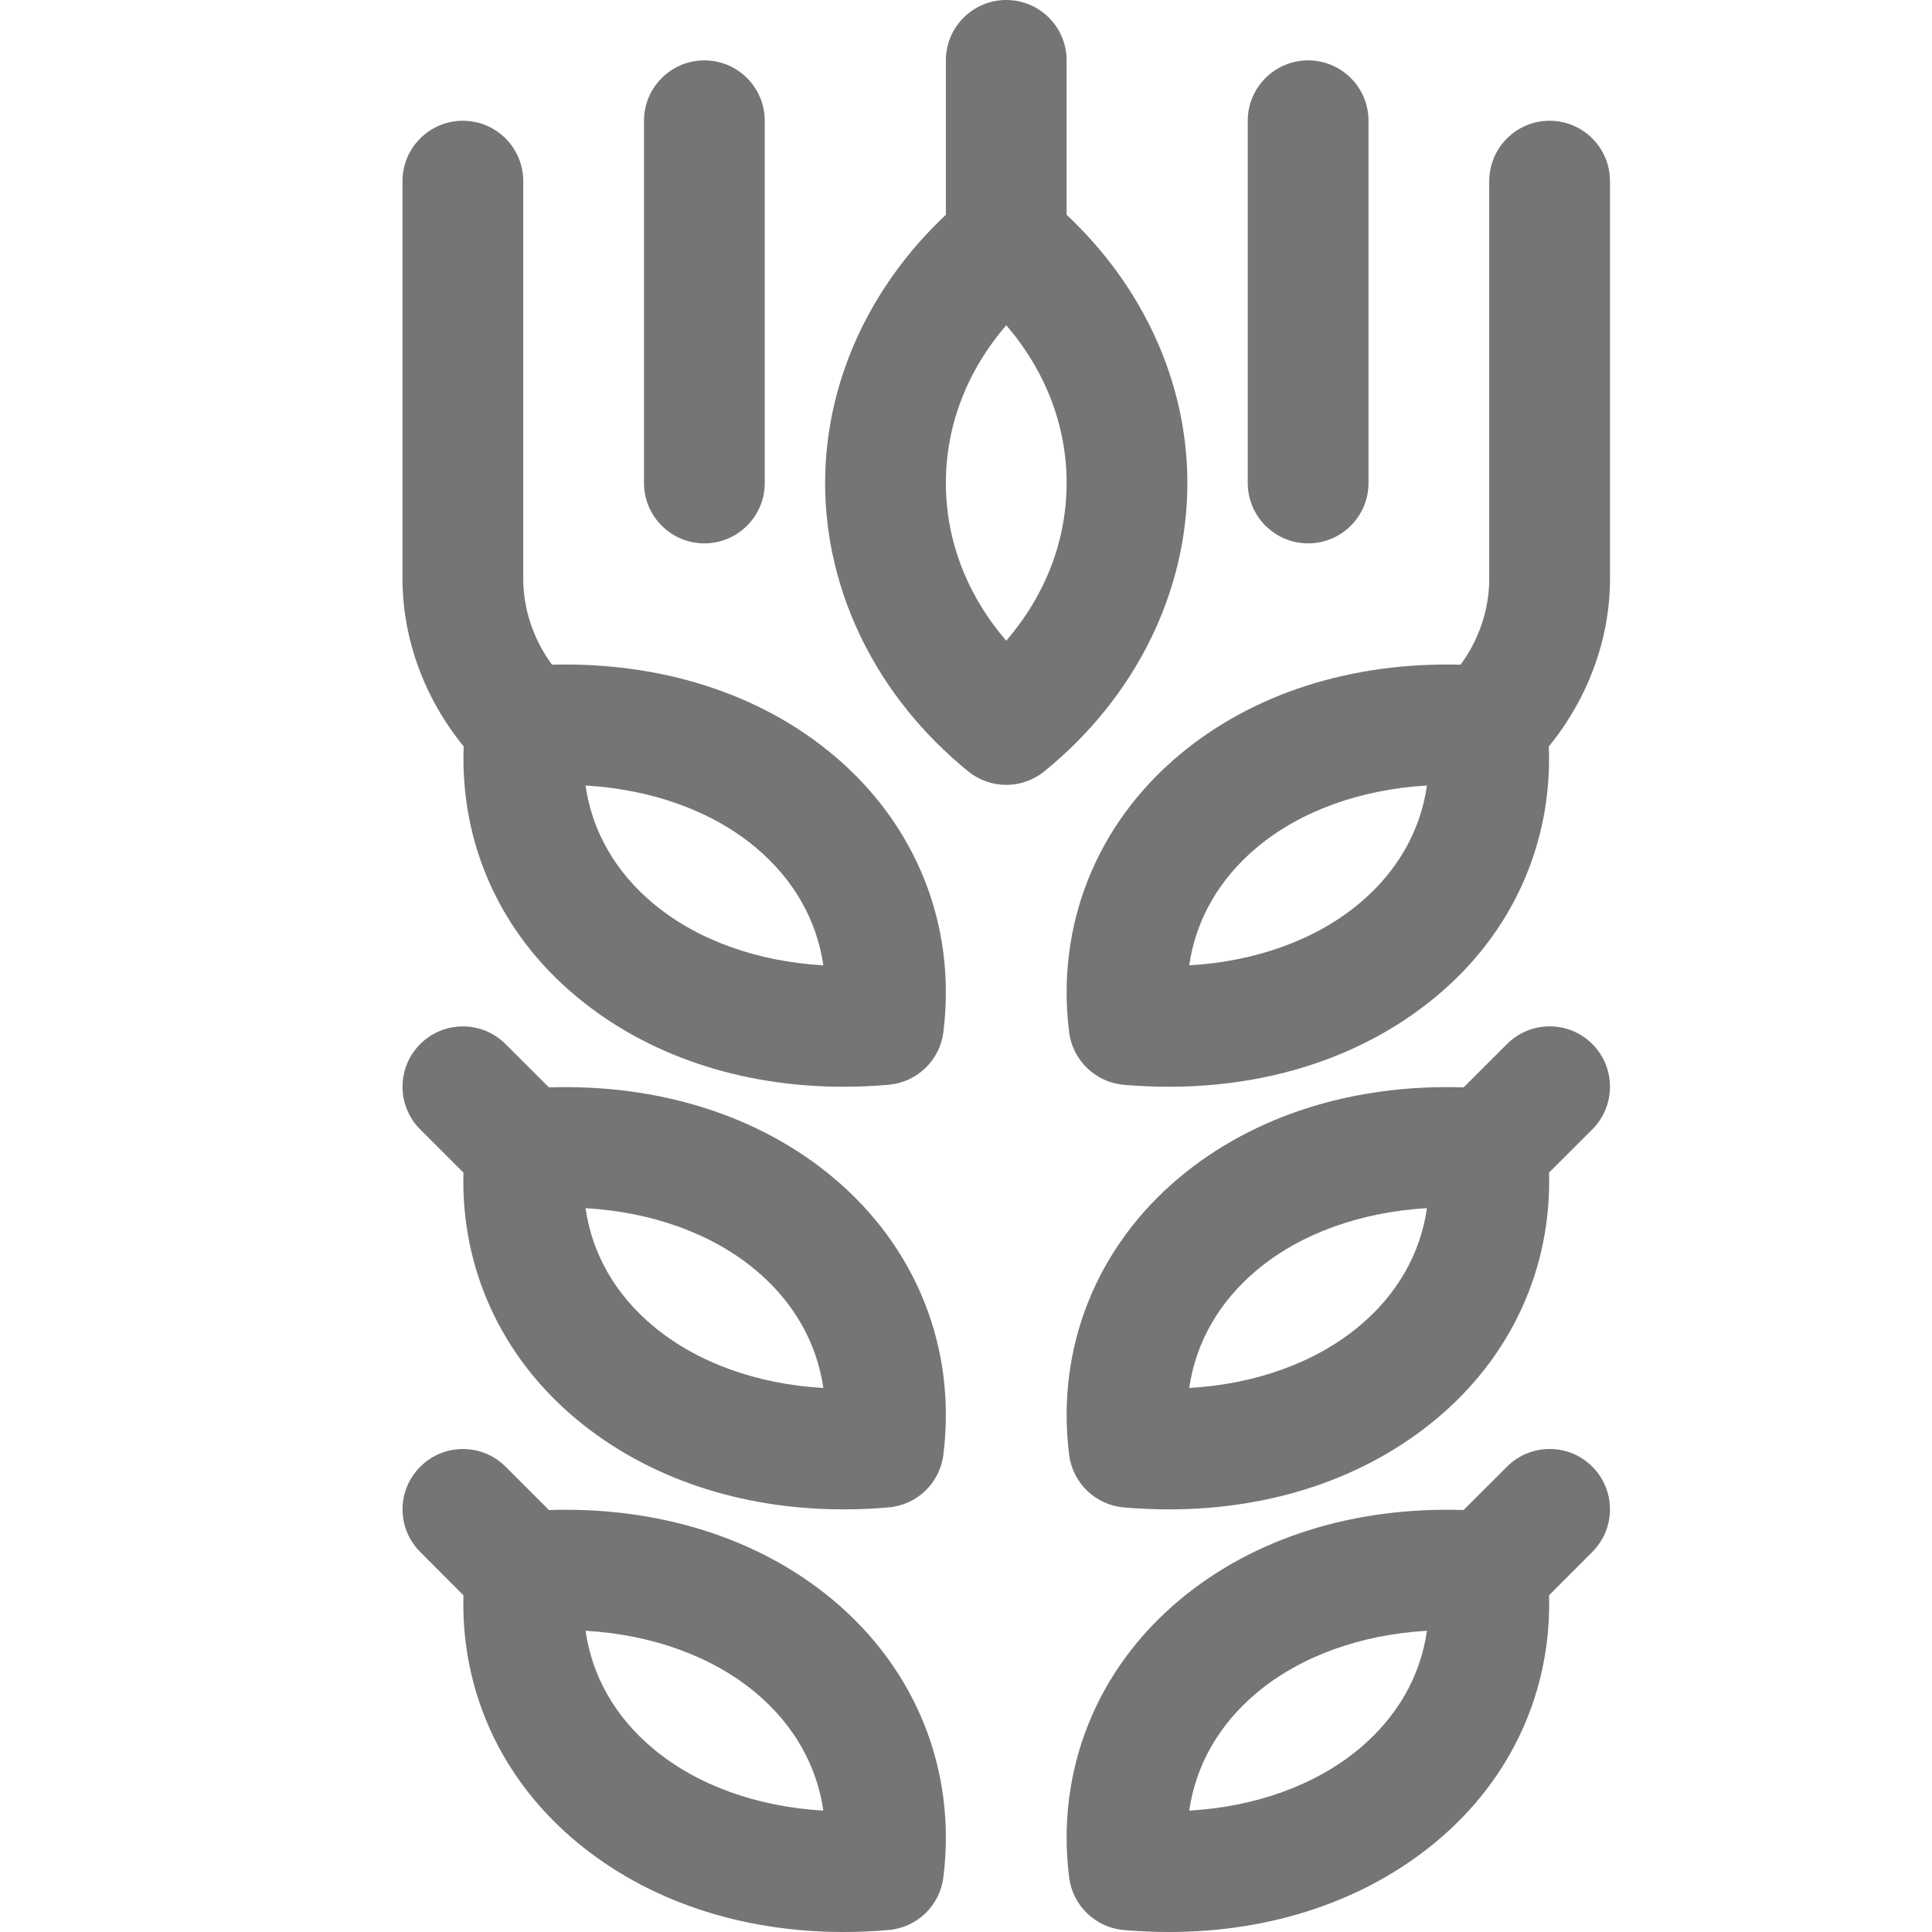 <?xml version="1.0" encoding="UTF-8"?>
<svg width="24px" height="24px" viewBox="0 0 24 24" version="1.1" xmlns="http://www.w3.org/2000/svg" xmlns:xlink="http://www.w3.org/1999/xlink">
    <!-- Generator: Sketch 48.2 (47327) - http://www.bohemiancoding.com/sketch -->
    <title>allergies/GY/gluten</title>
    <desc>Created with Sketch.</desc>
    <defs></defs>
    <g id="Symbols" stroke="none" stroke-width="1" fill="none" fill-rule="evenodd" fill-opacity="0.54">
        <g id="allergies/GY/gluten" fill="#000000" fill-rule="nonzero">
            <g id="gluten" transform="translate(5, 0)">
                <path d="M9.75,6 C9.75,4.758 9.205,3.565 8.25,2.668 L8.25,0.75 C8.25,0.336 7.914,0 7.5,0 C7.086,0 6.75,0.336 6.75,0.75 L6.75,2.668 C5.795,3.565 5.25,4.759 5.25,6 C5.25,7.359 5.898,8.665 7.027,9.582 C7.165,9.694 7.333,9.75 7.5,9.75 C7.667,9.75 7.835,9.694 7.973,9.582 C9.102,8.665 9.75,7.359 9.75,6 Z M7.5,7.96 C7.013,7.392 6.75,6.715 6.75,6 C6.75,5.285 7.013,4.607 7.5,4.04 C7.987,4.608 8.25,5.286 8.25,6 C8.25,6.715 7.987,7.392 7.5,7.96 Z" id="Shape"></path>
                <path d="M13.72,18.22 L13.181,18.758 C11.822,18.715 10.582,19.101 9.657,19.872 C8.617,20.739 8.116,21.997 8.281,23.321 C8.325,23.672 8.608,23.945 8.961,23.976 C9.149,23.992 9.336,24 9.521,24 C10.8,24 11.963,23.61 12.842,22.877 C13.78,22.096 14.275,20.997 14.243,19.817 L14.78,19.279 C15.073,18.986 15.073,18.512 14.78,18.219 C14.487,17.926 14.013,17.927 13.72,18.22 Z M11.882,21.726 C11.34,22.177 10.595,22.445 9.773,22.492 C9.854,21.927 10.143,21.42 10.617,21.024 C11.159,20.573 11.905,20.305 12.726,20.258 C12.646,20.823 12.357,21.33 11.882,21.726 Z" id="Shape"></path>
                <path d="M13.72,12.97 L13.181,13.508 C11.822,13.464 10.582,13.852 9.657,14.622 C8.617,15.489 8.116,16.747 8.281,18.071 C8.325,18.422 8.608,18.695 8.961,18.726 C9.149,18.742 9.336,18.75 9.521,18.75 C10.8,18.75 11.963,18.36 12.842,17.627 C13.78,16.846 14.275,15.747 14.243,14.566 L14.78,14.03 C15.073,13.736 15.073,13.262 14.78,12.969 C14.487,12.676 14.013,12.677 13.72,12.97 Z M11.882,16.476 C11.34,16.927 10.595,17.195 9.773,17.242 C9.854,16.677 10.143,16.17 10.617,15.774 C11.159,15.322 11.905,15.056 12.726,15.008 C12.646,15.573 12.357,16.08 11.882,16.476 Z" id="Shape"></path>
                <path d="M5.343,19.872 C4.419,19.102 3.176,18.715 1.819,18.758 L1.281,18.22 C0.988,17.927 0.514,17.927 0.221,18.22 C-0.073,18.513 -0.073,18.987 0.221,19.28 L0.757,19.817 C0.725,20.998 1.22,22.096 2.159,22.878 C3.036,23.61 4.2,24 5.479,24 C5.664,24 5.851,23.992 6.04,23.975 C6.392,23.945 6.676,23.672 6.719,23.32 C6.884,21.997 6.383,20.739 5.343,19.872 Z M3.118,21.726 C2.643,21.331 2.354,20.823 2.274,20.258 C3.095,20.305 3.841,20.573 4.383,21.024 C4.858,21.42 5.146,21.927 5.228,22.492 C4.405,22.445 3.66,22.177 3.118,21.726 Z" id="Shape"></path>
                <path d="M5.343,14.622 C4.419,13.852 3.176,13.465 1.819,13.508 L1.28,12.97 C0.987,12.677 0.513,12.677 0.22,12.97 C-0.073,13.263 -0.073,13.737 0.22,14.03 L0.757,14.567 C0.725,15.748 1.22,16.846 2.158,17.628 C3.036,18.36 4.2,18.75 5.479,18.75 C5.664,18.75 5.851,18.742 6.04,18.725 C6.392,18.695 6.676,18.422 6.719,18.07 C6.884,16.747 6.383,15.489 5.343,14.622 Z M3.118,16.476 C2.643,16.081 2.354,15.573 2.274,15.008 C3.095,15.056 3.841,15.322 4.383,15.774 C4.858,16.17 5.146,16.677 5.228,17.242 C4.405,17.195 3.66,16.927 3.118,16.476 Z" id="Shape"></path>
                <path d="M5.343,9.372 C4.427,8.608 3.199,8.223 1.857,8.257 C1.631,7.949 1.5,7.575 1.5,7.19 L1.5,2.25 C1.5,1.836 1.164,1.5 0.75,1.5 C0.336,1.5 0,1.836 0,2.25 L0,7.19 C0,7.95 0.282,8.687 0.76,9.273 C0.714,10.47 1.208,11.587 2.158,12.377 C3.036,13.11 4.2,13.5 5.479,13.5 C5.664,13.5 5.851,13.492 6.04,13.475 C6.392,13.444 6.676,13.172 6.719,12.82 C6.884,11.497 6.383,10.239 5.343,9.372 Z M3.118,11.226 C2.643,10.831 2.354,10.323 2.274,9.758 C3.095,9.806 3.841,10.072 4.383,10.524 C4.858,10.92 5.146,11.427 5.228,11.992 C4.405,11.944 3.66,11.678 3.118,11.226 Z" id="Shape"></path>
                <path d="M14.25,1.5 C13.836,1.5 13.5,1.836 13.5,2.25 L13.5,7.19 C13.5,7.574 13.37,7.949 13.144,8.257 C11.8,8.222 10.573,8.608 9.657,9.372 C8.617,10.239 8.116,11.497 8.281,12.821 C8.325,13.172 8.608,13.445 8.961,13.476 C9.149,13.492 9.336,13.5 9.521,13.5 C10.8,13.5 11.963,13.11 12.842,12.377 C13.792,11.587 14.286,10.469 14.24,9.273 C14.718,8.687 15,7.951 15,7.19 L15,2.25 C15,1.836 14.664,1.5 14.25,1.5 Z M11.882,11.226 C11.34,11.678 10.595,11.944 9.773,11.992 C9.854,11.427 10.143,10.92 10.617,10.524 C11.159,10.072 11.905,9.806 12.726,9.758 C12.646,10.323 12.357,10.83 11.882,11.226 Z" id="Shape"></path>
                <path d="M11.25,6.75 C11.664,6.75 12,6.414 12,6 L12,1.5 C12,1.086 11.664,0.75 11.25,0.75 C10.836,0.75 10.5,1.086 10.5,1.5 L10.5,6 C10.5,6.414 10.836,6.75 11.25,6.75 Z" id="Shape"></path>
                <path d="M3.75,6.75 C4.164,6.75 4.5,6.414 4.5,6 L4.5,1.5 C4.5,1.086 4.164,0.75 3.75,0.75 C3.336,0.75 3,1.086 3,1.5 L3,6 C3,6.414 3.336,6.75 3.75,6.75 Z" id="Shape"></path>
            </g>
        </g>
    </g>
</svg>